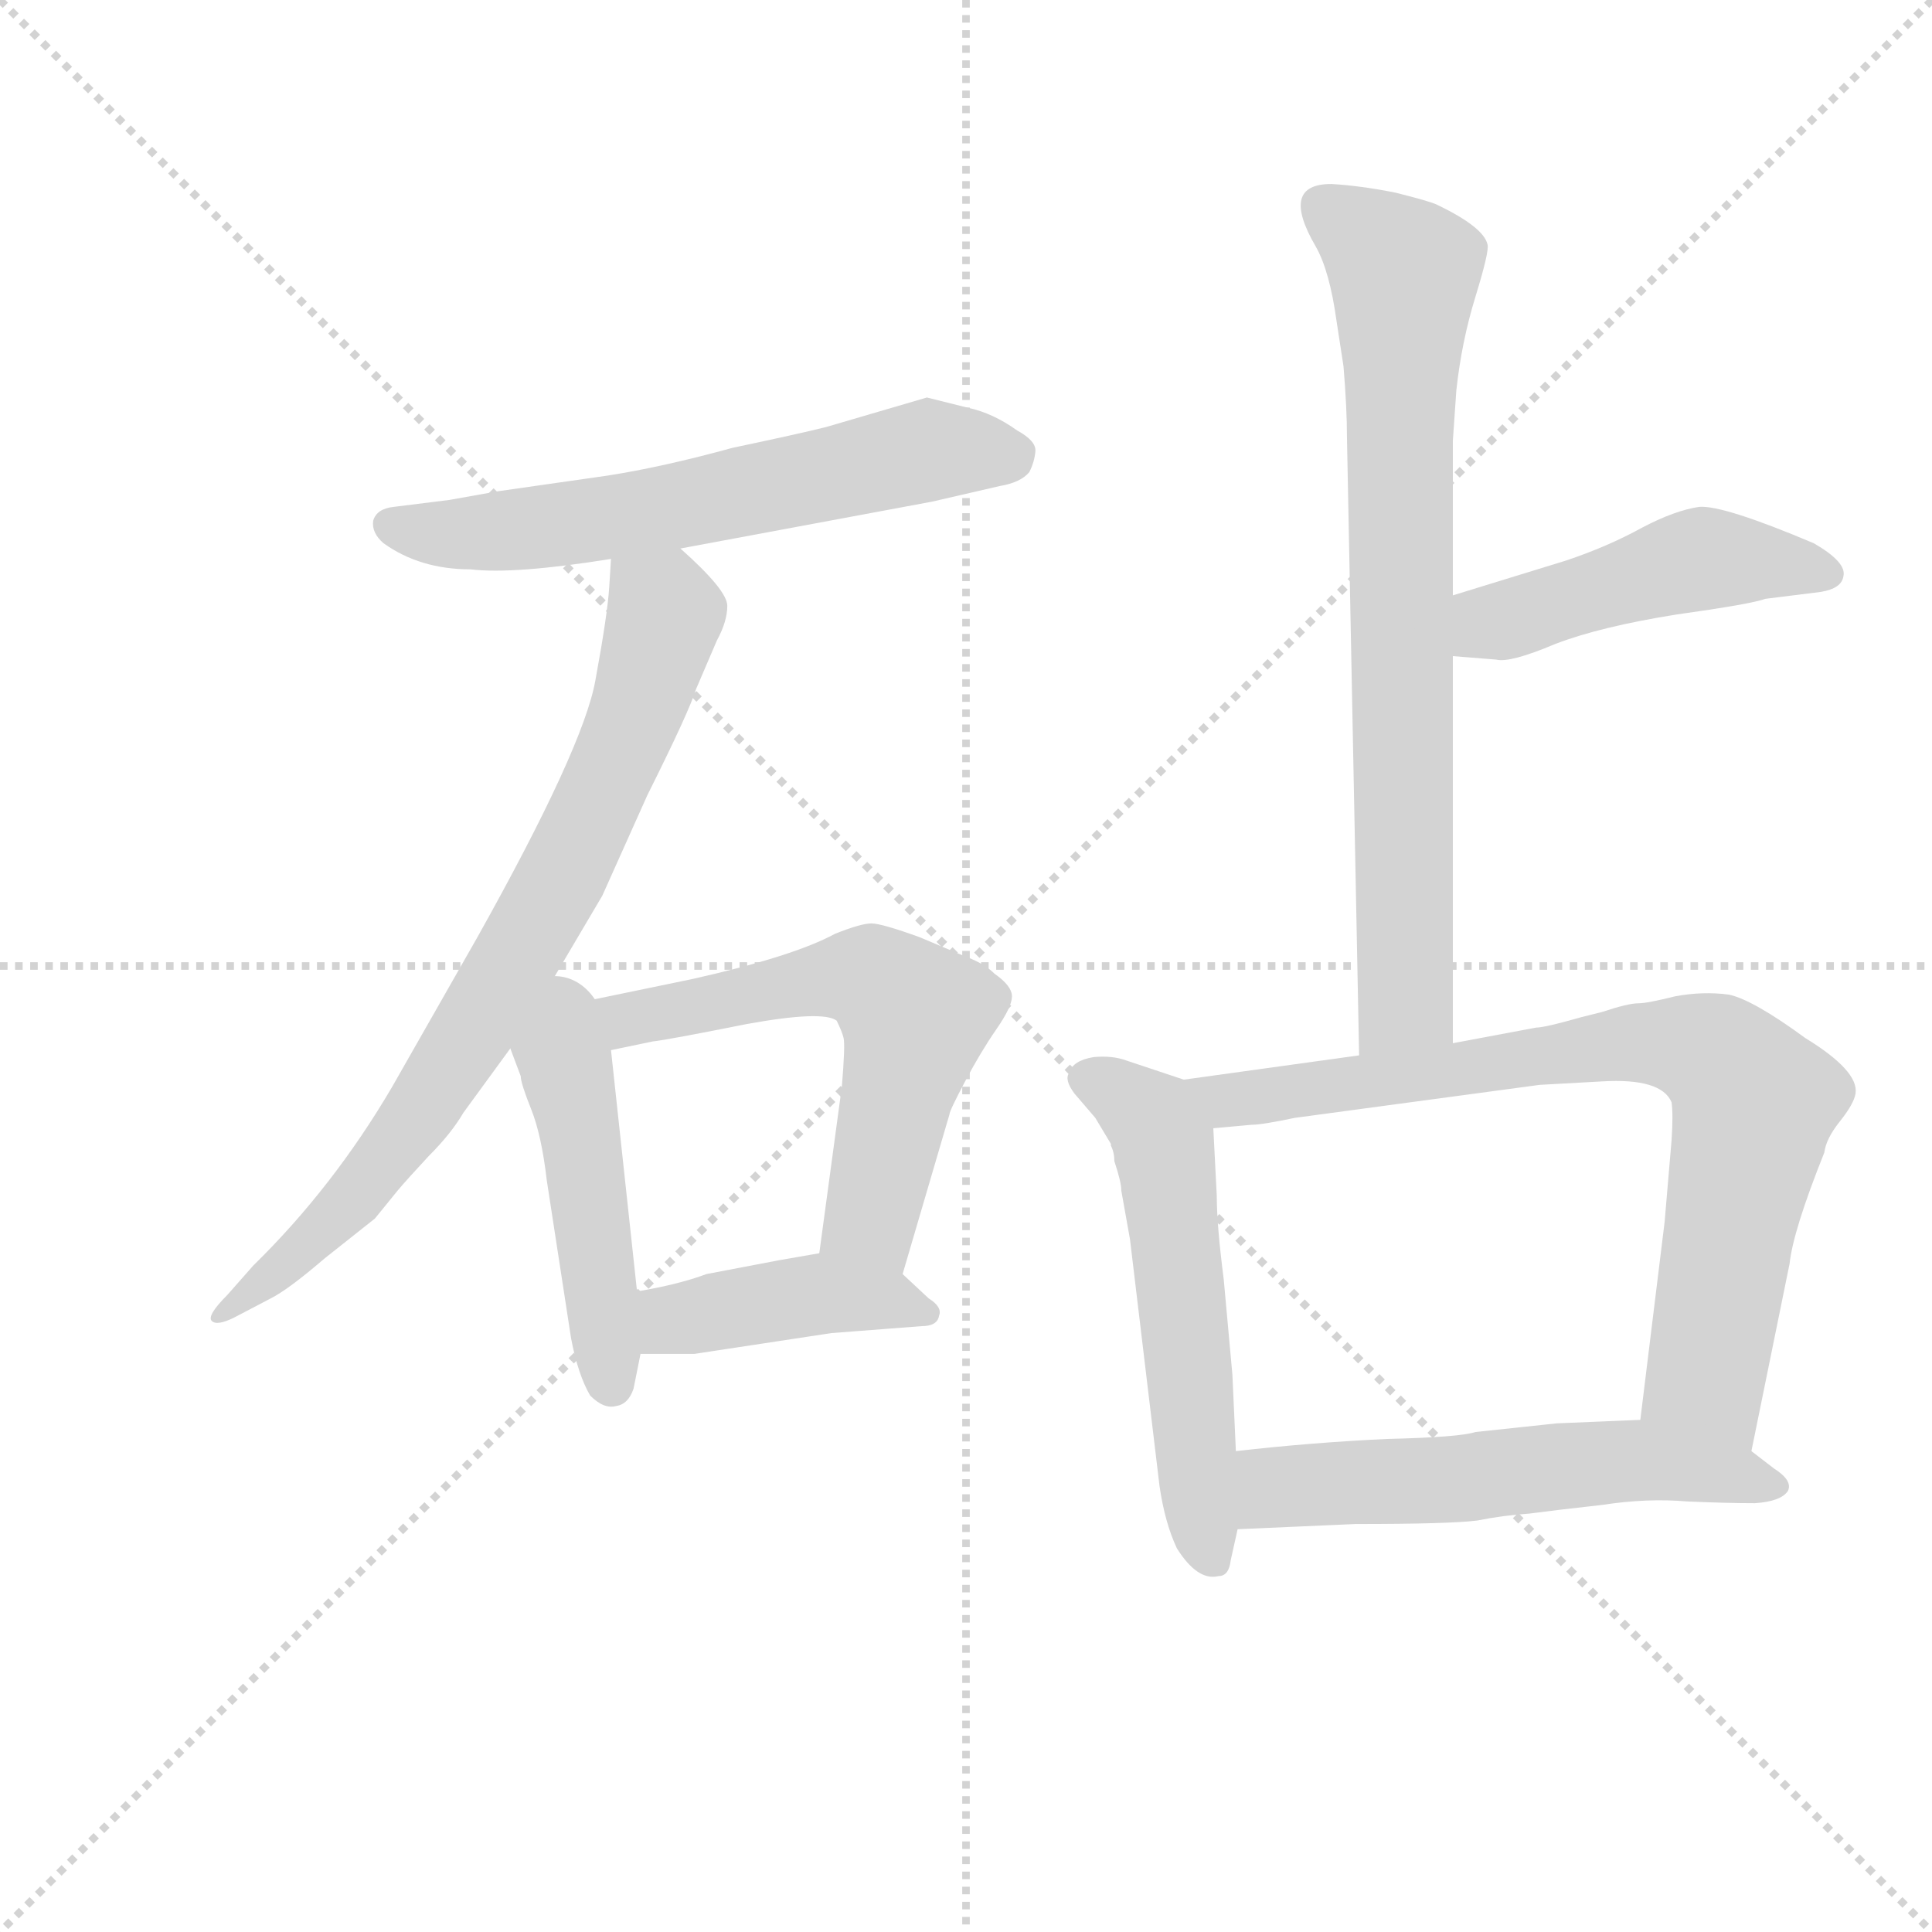 <svg version="1.1" viewBox="0 0 1024 1024" xmlns="http://www.w3.org/2000/svg">
  <g stroke="lightgray" stroke-dasharray="1,1" stroke-width="1" transform="scale(4, 4)">
    <line x1="0" y1="0" x2="256" y2="256"></line>
    <line x1="256" y1="0" x2="0" y2="256"></line>
    <line x1="128" y1="0" x2="128" y2="256"></line>
    <line x1="0" y1="128" x2="256" y2="128"></line>
  </g>
  <g transform="scale(0.92, -0.92) translate(60, -850)">
    <style type="text/css">
      
        @keyframes keyframes0 {
          from {
            stroke: blue;
            stroke-dashoffset: 617;
            stroke-width: 128;
          }
          67% {
            animation-timing-function: step-end;
            stroke: blue;
            stroke-dashoffset: 0;
            stroke-width: 128;
          }
          to {
            stroke: black;
            stroke-width: 1024;
          }
        }
        #make-me-a-hanzi-animation-0 {
          animation: keyframes0 0.752s both;
          animation-delay: 0s;
          animation-timing-function: linear;
        }
      
        @keyframes keyframes1 {
          from {
            stroke: blue;
            stroke-dashoffset: 779;
            stroke-width: 128;
          }
          72% {
            animation-timing-function: step-end;
            stroke: blue;
            stroke-dashoffset: 0;
            stroke-width: 128;
          }
          to {
            stroke: black;
            stroke-width: 1024;
          }
        }
        #make-me-a-hanzi-animation-1 {
          animation: keyframes1 0.884s both;
          animation-delay: 0.752s;
          animation-timing-function: linear;
        }
      
        @keyframes keyframes2 {
          from {
            stroke: blue;
            stroke-dashoffset: 472;
            stroke-width: 128;
          }
          61% {
            animation-timing-function: step-end;
            stroke: blue;
            stroke-dashoffset: 0;
            stroke-width: 128;
          }
          to {
            stroke: black;
            stroke-width: 1024;
          }
        }
        #make-me-a-hanzi-animation-2 {
          animation: keyframes2 0.634s both;
          animation-delay: 1.636s;
          animation-timing-function: linear;
        }
      
        @keyframes keyframes3 {
          from {
            stroke: blue;
            stroke-dashoffset: 622;
            stroke-width: 128;
          }
          67% {
            animation-timing-function: step-end;
            stroke: blue;
            stroke-dashoffset: 0;
            stroke-width: 128;
          }
          to {
            stroke: black;
            stroke-width: 1024;
          }
        }
        #make-me-a-hanzi-animation-3 {
          animation: keyframes3 0.756s both;
          animation-delay: 2.27s;
          animation-timing-function: linear;
        }
      
        @keyframes keyframes4 {
          from {
            stroke: blue;
            stroke-dashoffset: 421;
            stroke-width: 128;
          }
          58% {
            animation-timing-function: step-end;
            stroke: blue;
            stroke-dashoffset: 0;
            stroke-width: 128;
          }
          to {
            stroke: black;
            stroke-width: 1024;
          }
        }
        #make-me-a-hanzi-animation-4 {
          animation: keyframes4 0.593s both;
          animation-delay: 3.026s;
          animation-timing-function: linear;
        }
      
        @keyframes keyframes5 {
          from {
            stroke: blue;
            stroke-dashoffset: 767;
            stroke-width: 128;
          }
          71% {
            animation-timing-function: step-end;
            stroke: blue;
            stroke-dashoffset: 0;
            stroke-width: 128;
          }
          to {
            stroke: black;
            stroke-width: 1024;
          }
        }
        #make-me-a-hanzi-animation-5 {
          animation: keyframes5 0.874s both;
          animation-delay: 3.619s;
          animation-timing-function: linear;
        }
      
        @keyframes keyframes6 {
          from {
            stroke: blue;
            stroke-dashoffset: 475;
            stroke-width: 128;
          }
          61% {
            animation-timing-function: step-end;
            stroke: blue;
            stroke-dashoffset: 0;
            stroke-width: 128;
          }
          to {
            stroke: black;
            stroke-width: 1024;
          }
        }
        #make-me-a-hanzi-animation-6 {
          animation: keyframes6 0.637s both;
          animation-delay: 4.493s;
          animation-timing-function: linear;
        }
      
        @keyframes keyframes7 {
          from {
            stroke: blue;
            stroke-dashoffset: 555;
            stroke-width: 128;
          }
          64% {
            animation-timing-function: step-end;
            stroke: blue;
            stroke-dashoffset: 0;
            stroke-width: 128;
          }
          to {
            stroke: black;
            stroke-width: 1024;
          }
        }
        #make-me-a-hanzi-animation-7 {
          animation: keyframes7 0.702s both;
          animation-delay: 5.13s;
          animation-timing-function: linear;
        }
      
        @keyframes keyframes8 {
          from {
            stroke: blue;
            stroke-dashoffset: 794;
            stroke-width: 128;
          }
          72% {
            animation-timing-function: step-end;
            stroke: blue;
            stroke-dashoffset: 0;
            stroke-width: 128;
          }
          to {
            stroke: black;
            stroke-width: 1024;
          }
        }
        #make-me-a-hanzi-animation-8 {
          animation: keyframes8 0.896s both;
          animation-delay: 5.831s;
          animation-timing-function: linear;
        }
      
        @keyframes keyframes9 {
          from {
            stroke: blue;
            stroke-dashoffset: 567;
            stroke-width: 128;
          }
          65% {
            animation-timing-function: step-end;
            stroke: blue;
            stroke-dashoffset: 0;
            stroke-width: 128;
          }
          to {
            stroke: black;
            stroke-width: 1024;
          }
        }
        #make-me-a-hanzi-animation-9 {
          animation: keyframes9 0.711s both;
          animation-delay: 6.728s;
          animation-timing-function: linear;
        }
      
    </style>
    
      <path d="M 332 534 L 477 561 L 516 570 Q 528 572 533 578 Q 536 584 536.5 590 Q 537 596 526 602 Q 512 612 498 615 L 474 621 L 416 604 Q 400 600 362 592 Q 322 581 290 576 L 227 567 L 199 562 L 167 558 Q 157 557 155 550 Q 154 543 161 537 Q 182 522 211 522 Q 236 519 292 528 L 332 534 Z" fill="lightgray"></path>
    
      <path d="M 292 528 L 291 512 Q 290 496 283 458 Q 276 419 215 310 L 166 224 Q 132 166 86 121 L 71 104 Q 59 92 62 89 Q 65 86 75 91 L 96 102 Q 106 107 127 125 L 156 148 L 169 164 Q 174 170 187 184 Q 200 197 207 209 L 234 246 L 251 273 L 287 334 L 313 392 Q 337 440 341 453 L 353 481 Q 359 492 359 501 Q 359 510 332 534 C 310 555 294 558 292 528 Z" fill="lightgray"></path>
    
      <path d="M 234 246 L 240 230 Q 240 226 246 211 Q 252 196 255 170 L 269 79 Q 273 58 280 46 Q 288 38 295 40 Q 302 41 305 50 L 309 70 L 307 106 L 292 245 C 285 314 218 288 234 246 Z" fill="lightgray"></path>
    
      <path d="M 460 116 L 487 208 Q 487 210 496 227 Q 505 244 514 257 Q 523 270 523 276 Q 523 282 513 289 Q 507 295 496 299 L 470 310 Q 448 318 442 318 Q 436 318 421 312 Q 397 299 339 286 L 281 274 L 251 273 C 221 272 263 239 292 245 L 316 250 Q 325 251 370 260 Q 414 268 422 262 Q 425 256 426 252 Q 427 248 425 224 L 412 128 C 408 98 452 87 460 116 Z" fill="lightgray"></path>
    
      <path d="M 309 70 L 340 70 L 419 82 L 471 86 Q 480 86 481 92 Q 483 97 475 102 L 460 116 C 442 133 442 133 412 128 L 389 124 L 347 116 Q 331 110 307 106 C 277 101 279 70 309 70 Z" fill="lightgray"></path>
    
      <path d="M 779 625 Q 782 653 790 679 Q 798 705 797 709 Q 795 719 768 732 Q 764 734 744 739 Q 724 743 707 744 Q 677 744 698 708 Q 706 694 710 665 L 714 639 Q 716 615 716 598 L 723 242 C 724 212 777 219 777 249 L 777 472 L 777 507 L 777 596 L 779 625 Z" fill="lightgray"></path>
    
      <path d="M 777 472 L 802 470 Q 810 468 836 479 Q 862 489 906 496 Q 949 502 957 505 L 989 509 Q 1001 511 1002 518 Q 1004 526 985 537 Q 933 559 919 558 Q 905 556 886 546 Q 866 535 842 527 L 777 507 C 748 498 747 474 777 472 Z" fill="lightgray"></path>
    
      <path d="M 622 228 L 589 239 Q 581 242 570 241 Q 558 239 556 232 Q 553 228 559 220 L 571 206 L 580 191 L 580 190 Q 582 186 582 181 Q 586 169 586 164 L 591 136 L 608 -6 Q 611 -27 618 -42 Q 630 -61 642 -58 Q 648 -58 649 -49 L 653 -31 L 652 14 L 650 58 L 645 113 Q 641 144 641 161 L 639 200 C 638 223 638 223 622 228 Z" fill="lightgray"></path>
    
      <path d="M 723 242 L 622 228 C 592 224 609 197 639 200 L 661 202 Q 667 202 686 206 L 827 225 L 863 227 Q 897 229 903 215 Q 904 208 903 193 L 899 146 L 885 32 C 881 2 943 -15 949 14 L 971 122 Q 973 141 991 186 Q 992 194 1000 204 Q 1008 214 1009 220 Q 1011 233 980 252 Q 950 274 936 277 Q 921 279 905 276 Q 889 272 884 272 Q 878 272 863 267 L 851 264 Q 830 258 825 258 L 777 249 L 723 242 Z" fill="lightgray"></path>
    
      <path d="M 653 -31 L 721 -28 Q 775 -28 791 -26 Q 806 -23 821 -22 Q 836 -20 863 -17 Q 889 -13 912 -15 Q 935 -16 951 -16 Q 966 -15 970 -9 Q 973 -3 962 4 L 949 14 C 925 32 915 33 885 32 L 837 30 L 790 25 Q 781 22 739 21 Q 696 19 652 14 C 622 11 623 -32 653 -31 Z" fill="lightgray"></path>
    
    
      <clipPath id="make-me-a-hanzi-clip-0">
        <path d="M 332 534 L 477 561 L 516 570 Q 528 572 533 578 Q 536 584 536.5 590 Q 537 596 526 602 Q 512 612 498 615 L 474 621 L 416 604 Q 400 600 362 592 Q 322 581 290 576 L 227 567 L 199 562 L 167 558 Q 157 557 155 550 Q 154 543 161 537 Q 182 522 211 522 Q 236 519 292 528 L 332 534 Z"></path>
      </clipPath>
      <path clip-path="url(#make-me-a-hanzi-clip-0)" d="M 166 547 L 194 542 L 263 547 L 474 591 L 522 588" fill="none" id="make-me-a-hanzi-animation-0" stroke-dasharray="489 978" stroke-linecap="round"></path>
    
      <clipPath id="make-me-a-hanzi-clip-1">
        <path d="M 292 528 L 291 512 Q 290 496 283 458 Q 276 419 215 310 L 166 224 Q 132 166 86 121 L 71 104 Q 59 92 62 89 Q 65 86 75 91 L 96 102 Q 106 107 127 125 L 156 148 L 169 164 Q 174 170 187 184 Q 200 197 207 209 L 234 246 L 251 273 L 287 334 L 313 392 Q 337 440 341 453 L 353 481 Q 359 492 359 501 Q 359 510 332 534 C 310 555 294 558 292 528 Z"></path>
      </clipPath>
      <path clip-path="url(#make-me-a-hanzi-clip-1)" d="M 299 524 L 322 500 L 321 486 L 296 412 L 248 316 L 168 190 L 141 157 L 68 91" fill="none" id="make-me-a-hanzi-animation-1" stroke-dasharray="651 1302" stroke-linecap="round"></path>
    
      <clipPath id="make-me-a-hanzi-clip-2">
        <path d="M 234 246 L 240 230 Q 240 226 246 211 Q 252 196 255 170 L 269 79 Q 273 58 280 46 Q 288 38 295 40 Q 302 41 305 50 L 309 70 L 307 106 L 292 245 C 285 314 218 288 234 246 Z"></path>
      </clipPath>
      <path clip-path="url(#make-me-a-hanzi-clip-2)" d="M 252 263 L 267 230 L 276 189 L 293 52" fill="none" id="make-me-a-hanzi-animation-2" stroke-dasharray="344 688" stroke-linecap="round"></path>
    
      <clipPath id="make-me-a-hanzi-clip-3">
        <path d="M 460 116 L 487 208 Q 487 210 496 227 Q 505 244 514 257 Q 523 270 523 276 Q 523 282 513 289 Q 507 295 496 299 L 470 310 Q 448 318 442 318 Q 436 318 421 312 Q 397 299 339 286 L 281 274 L 251 273 C 221 272 263 239 292 245 L 316 250 Q 325 251 370 260 Q 414 268 422 262 Q 425 256 426 252 Q 427 248 425 224 L 412 128 C 408 98 452 87 460 116 Z"></path>
      </clipPath>
      <path clip-path="url(#make-me-a-hanzi-clip-3)" d="M 259 273 L 295 261 L 414 286 L 451 282 L 468 264 L 444 159 L 446 138 L 456 126" fill="none" id="make-me-a-hanzi-animation-3" stroke-dasharray="494 988" stroke-linecap="round"></path>
    
      <clipPath id="make-me-a-hanzi-clip-4">
        <path d="M 309 70 L 340 70 L 419 82 L 471 86 Q 480 86 481 92 Q 483 97 475 102 L 460 116 C 442 133 442 133 412 128 L 389 124 L 347 116 Q 331 110 307 106 C 277 101 279 70 309 70 Z"></path>
      </clipPath>
      <path clip-path="url(#make-me-a-hanzi-clip-4)" d="M 317 76 L 326 89 L 413 105 L 473 94" fill="none" id="make-me-a-hanzi-animation-4" stroke-dasharray="293 586" stroke-linecap="round"></path>
    
      <clipPath id="make-me-a-hanzi-clip-5">
        <path d="M 779 625 Q 782 653 790 679 Q 798 705 797 709 Q 795 719 768 732 Q 764 734 744 739 Q 724 743 707 744 Q 677 744 698 708 Q 706 694 710 665 L 714 639 Q 716 615 716 598 L 723 242 C 724 212 777 219 777 249 L 777 472 L 777 507 L 777 596 L 779 625 Z"></path>
      </clipPath>
      <path clip-path="url(#make-me-a-hanzi-clip-5)" d="M 703 731 L 749 693 L 750 273 L 729 250" fill="none" id="make-me-a-hanzi-animation-5" stroke-dasharray="639 1278" stroke-linecap="round"></path>
    
      <clipPath id="make-me-a-hanzi-clip-6">
        <path d="M 777 472 L 802 470 Q 810 468 836 479 Q 862 489 906 496 Q 949 502 957 505 L 989 509 Q 1001 511 1002 518 Q 1004 526 985 537 Q 933 559 919 558 Q 905 556 886 546 Q 866 535 842 527 L 777 507 C 748 498 747 474 777 472 Z"></path>
      </clipPath>
      <path clip-path="url(#make-me-a-hanzi-clip-6)" d="M 784 478 L 803 492 L 920 528 L 969 526 L 992 519" fill="none" id="make-me-a-hanzi-animation-6" stroke-dasharray="347 694" stroke-linecap="round"></path>
    
      <clipPath id="make-me-a-hanzi-clip-7">
        <path d="M 622 228 L 589 239 Q 581 242 570 241 Q 558 239 556 232 Q 553 228 559 220 L 571 206 L 580 191 L 580 190 Q 582 186 582 181 Q 586 169 586 164 L 591 136 L 608 -6 Q 611 -27 618 -42 Q 630 -61 642 -58 Q 648 -58 649 -49 L 653 -31 L 652 14 L 650 58 L 645 113 Q 641 144 641 161 L 639 200 C 638 223 638 223 622 228 Z"></path>
      </clipPath>
      <path clip-path="url(#make-me-a-hanzi-clip-7)" d="M 568 229 L 604 205 L 610 191 L 638 -48" fill="none" id="make-me-a-hanzi-animation-7" stroke-dasharray="427 854" stroke-linecap="round"></path>
    
      <clipPath id="make-me-a-hanzi-clip-8">
        <path d="M 723 242 L 622 228 C 592 224 609 197 639 200 L 661 202 Q 667 202 686 206 L 827 225 L 863 227 Q 897 229 903 215 Q 904 208 903 193 L 899 146 L 885 32 C 881 2 943 -15 949 14 L 971 122 Q 973 141 991 186 Q 992 194 1000 204 Q 1008 214 1009 220 Q 1011 233 980 252 Q 950 274 936 277 Q 921 279 905 276 Q 889 272 884 272 Q 878 272 863 267 L 851 264 Q 830 258 825 258 L 777 249 L 723 242 Z"></path>
      </clipPath>
      <path clip-path="url(#make-me-a-hanzi-clip-8)" d="M 630 226 L 654 216 L 883 249 L 929 241 L 950 213 L 923 57 L 945 23" fill="none" id="make-me-a-hanzi-animation-8" stroke-dasharray="666 1332" stroke-linecap="round"></path>
    
      <clipPath id="make-me-a-hanzi-clip-9">
        <path d="M 653 -31 L 721 -28 Q 775 -28 791 -26 Q 806 -23 821 -22 Q 836 -20 863 -17 Q 889 -13 912 -15 Q 935 -16 951 -16 Q 966 -15 970 -9 Q 973 -3 962 4 L 949 14 C 925 32 915 33 885 32 L 837 30 L 790 25 Q 781 22 739 21 Q 696 19 652 14 C 622 11 623 -32 653 -31 Z"></path>
      </clipPath>
      <path clip-path="url(#make-me-a-hanzi-clip-9)" d="M 659 -23 L 675 -7 L 880 9 L 962 -5" fill="none" id="make-me-a-hanzi-animation-9" stroke-dasharray="439 878" stroke-linecap="round"></path>
    
  </g>
</svg>